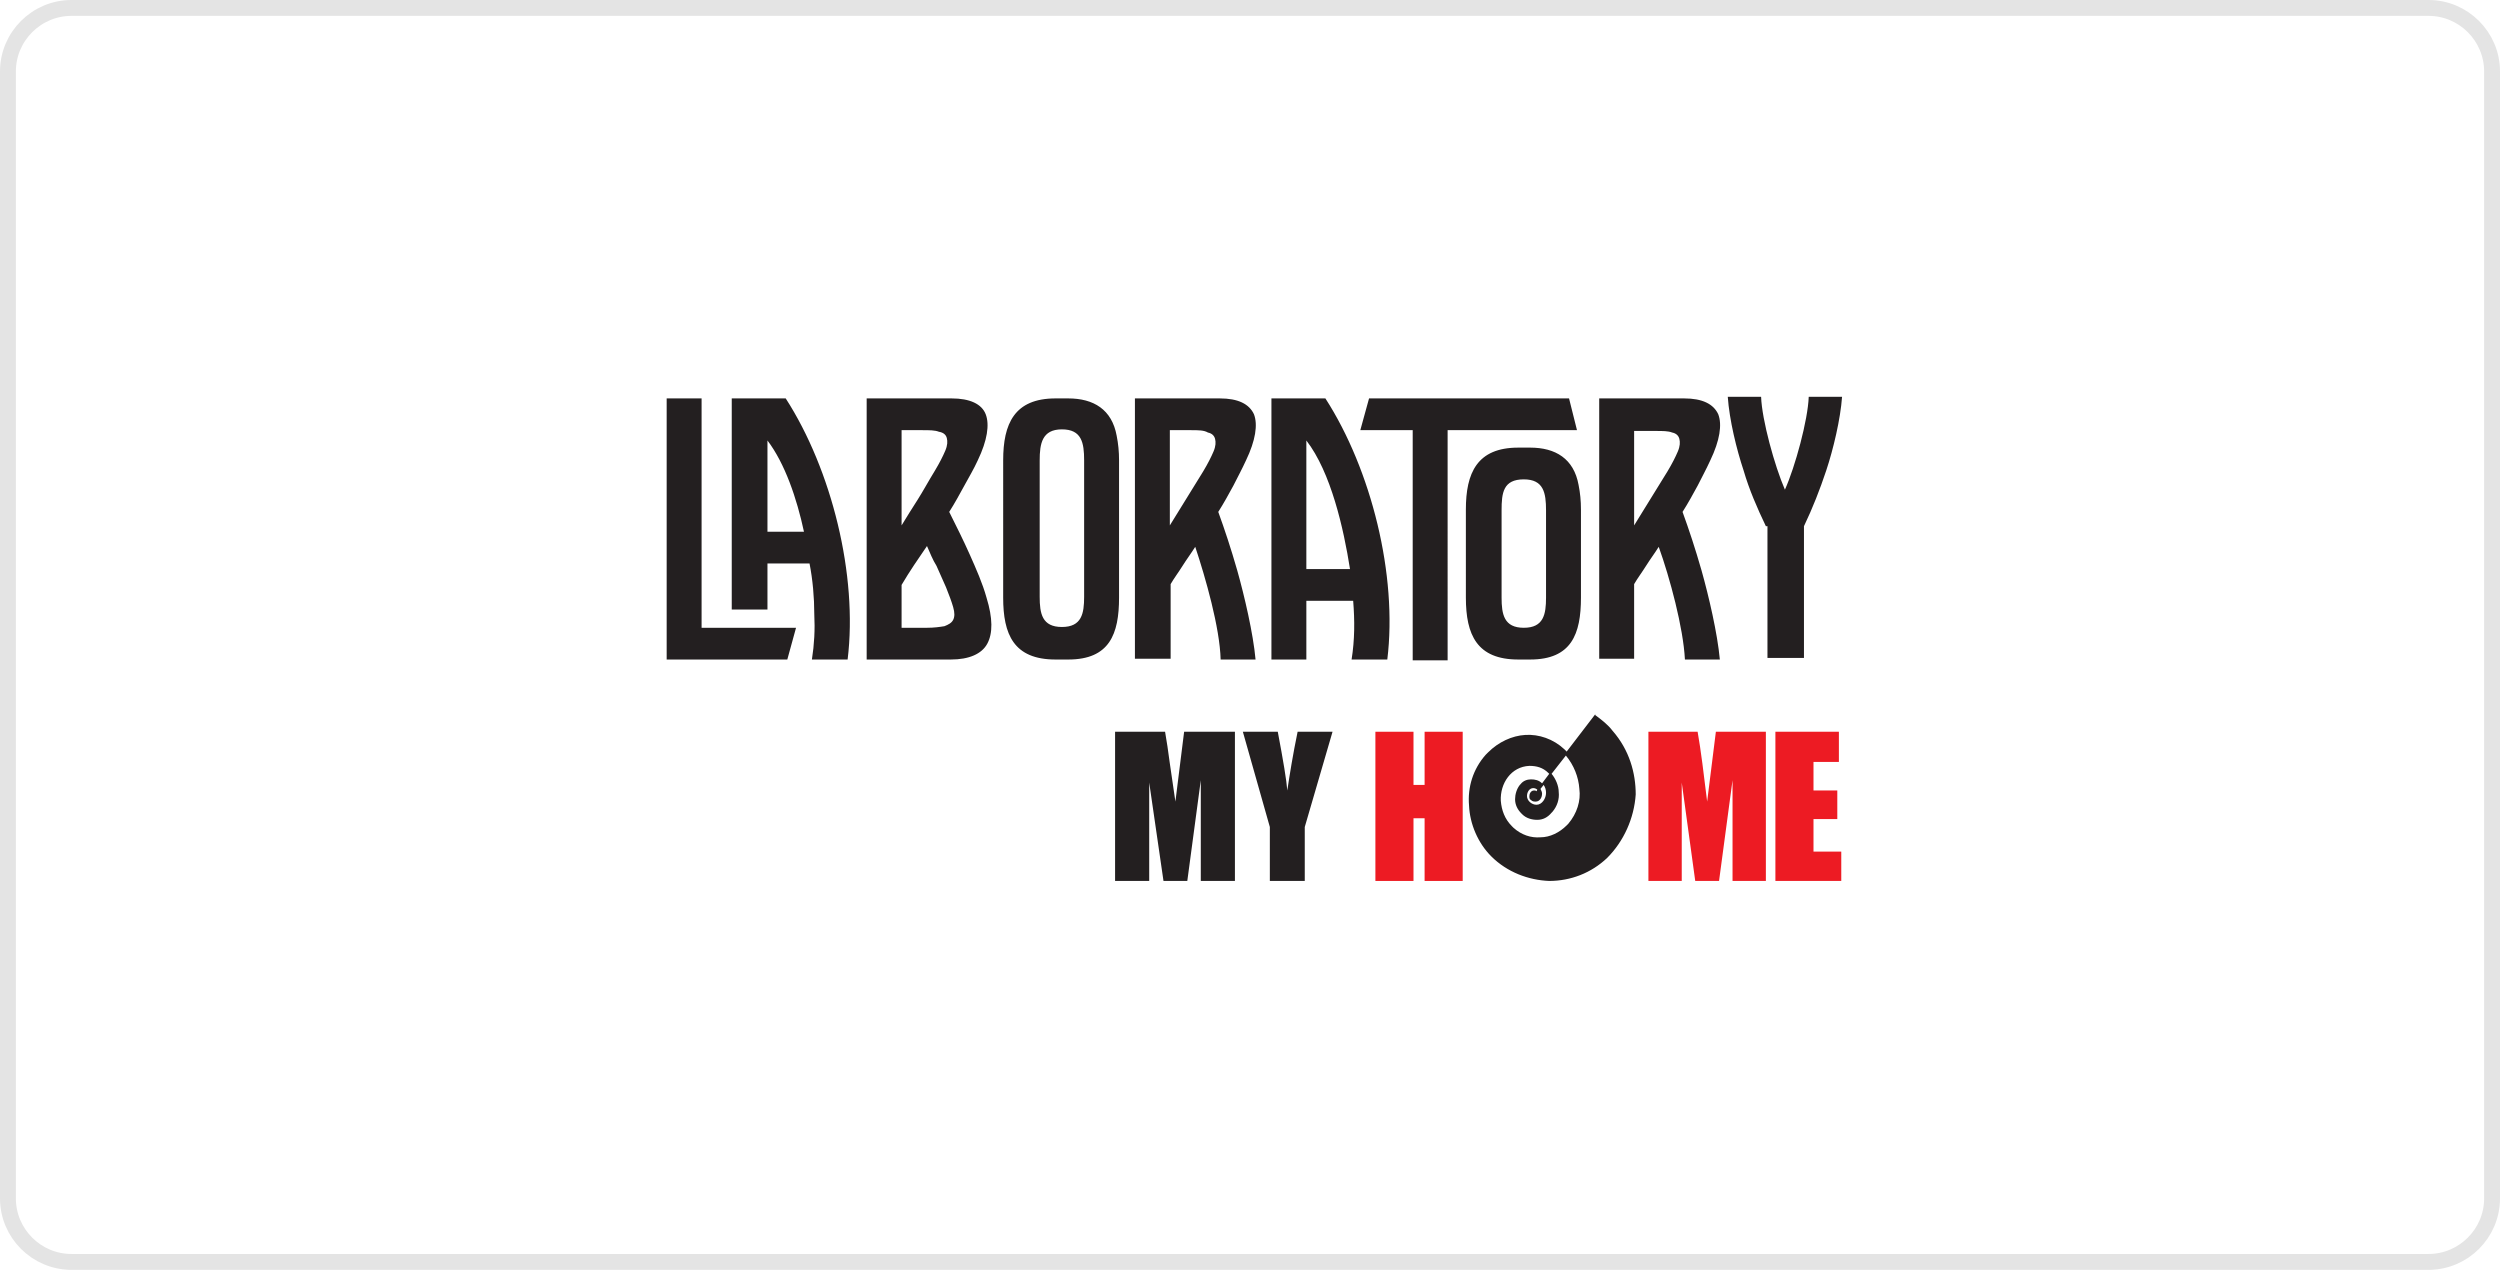 <?xml version="1.0" encoding="utf-8"?>
<!-- Generator: Adobe Illustrator 23.0.0, SVG Export Plug-In . SVG Version: 6.00 Build 0)  -->
<svg version="1.1" id="Layer_1" xmlns="http://www.w3.org/2000/svg" xmlns:xlink="http://www.w3.org/1999/xlink" x="0px" y="0px"
	 viewBox="0 0 315 160" style="enable-background:new 0 0 315 160;" xml:space="preserve">
<style type="text/css">
	.st0{fill:none;stroke:#E4E4E4;stroke-width:2;}
	.st1{fill-rule:evenodd;clip-rule:evenodd;fill:#231F20;}
	.st2{fill-rule:evenodd;clip-rule:evenodd;fill:#ED1B23;}
</style>
<title>Laboratory my home</title>
<g id="Symbols">
	<g id="Network-logos-Active" transform="translate(-110, -40)">
		<g id="Laboratory-my-home" transform="translate(110, 40)">
			<path id="Rectangle" class="st0" d="M9,1h297c4.4,0,8,3.6,8,8v142c0,4.4-3.6,8-8,8H9c-4.4,0-8-3.6-8-8V9C1,4.6,4.6,1,9,1z"/>
			<g id="Group-18" transform="translate(84, 50)">
				<g id="Group-3" transform="translate(56, 42)">
					<g id="Clip-2">
					</g>
					<path id="Fill-1" class="st1" d="M15.6,0.2V19h-4.3V6.3L9.6,19h-3L4.8,6.6V19H0.5V0.2h6.3c0.2,1.1,0.4,2.5,0.6,4L8.1,9l1.1-8.8
						C9.2,0.2,15.6,0.2,15.6,0.2z"/>
				</g>
				<g id="Group-6" transform="translate(72, 42)">
					<g id="Clip-5">
					</g>
					<path id="Fill-4" class="st1" d="M11.9,0.2l-3.5,12V19H4v-6.8l-3.4-12H5c0.7,3.7,1.1,6.1,1.2,7.4c0.3-2,0.7-4.5,1.3-7.4
						C7.5,0.2,11.9,0.2,11.9,0.2z"/>
				</g>
				<g id="Group-9" transform="translate(123, 42)">
					<g id="Clip-8">
					</g>
					<path id="Fill-7" class="st2" d="M15.5,0.2V19h-4.2V6.3L9.6,19h-3L4.9,6.6V19H0.7V0.2h6.2c0.2,1.1,0.4,2.5,0.6,4L8.1,9l1.1-8.8
						C9.2,0.2,15.5,0.2,15.5,0.2z M16.7,0.2h8V4h-3.2v3.6h3v3.6h-3v4.1H25V19h-8.3V0.2z"/>
				</g>
				<g id="Group-12" transform="translate(89, 42)">
					<g id="Clip-11">
					</g>
					<polygon id="Fill-10" class="st2" points="11.3,0.2 11.3,19 6.5,19 6.5,11.1 5.1,11.1 5.1,19 0.3,19 0.3,0.2 5.1,0.2 5.1,6.9 
						6.5,6.9 6.5,0.2 					"/>
				</g>
				<g id="Group-15">
					<g id="Clip-14">
					</g>
					<path id="Fill-13" class="st1" d="M108.8,6.4c3.2,0,5.5,1.4,6.1,4.7c0.2,1,0.3,2,0.3,3.1v11.1c0,4.6-1.2,7.8-6.4,7.8h-1.5
						c-5.2,0-6.6-3.1-6.6-7.8V14.2c0-4.6,1.4-7.8,6.6-7.8C107.3,6.4,108.8,6.4,108.8,6.4z M110.8,14.3c0-2.2-0.3-3.9-2.8-3.9
						c-2.6,0-2.8,1.7-2.8,3.9v11c0,2.1,0.3,3.8,2.8,3.8s2.8-1.7,2.8-3.8V14.3z M50.6,0.2c3.2,0,5.5,1.4,6.1,4.7c0.2,1,0.3,2,0.3,3.1
						v17.3c0,4.6-1.2,7.8-6.4,7.8H49c-5.3,0-6.6-3.2-6.6-7.8V8c0-4.6,1.4-7.8,6.6-7.8C49,0.2,50.6,0.2,50.6,0.2z M52.6,8
						c0-2.2-0.3-3.9-2.8-3.9S47,5.9,47,8v17.2c0,2.1,0.3,3.8,2.8,3.8s2.8-1.7,2.8-3.8V8z M25.2,33.1V4.8V2.1l0,0V0.2h10.7
						c2.3,0,3.8,0.7,4.3,2s0.2,3.3-1,5.8c-0.5,1.1-1.1,2.1-1.7,3.2c-0.6,1.1-1.2,2.2-1.9,3.3c0.9,1.8,1.8,3.6,2.6,5.4
						s1.6,3.6,2.1,5.4c0.8,2.6,0.8,4.5,0.1,5.8s-2.3,2-4.6,2H25.2z M32.8,18.8c-1.1,1.6-2.2,3.2-3.2,4.9v5.4h3.2
						c0.9,0,1.6-0.1,2.2-0.2c0.5-0.2,0.9-0.4,1.1-0.8c0.2-0.4,0.2-0.9,0-1.6S35.6,25,35.2,24c-0.4-0.9-0.8-1.8-1.2-2.7
						C33.5,20.5,33.2,19.7,32.8,18.8L32.8,18.8z M29.6,4.2v12c0.6-1,1.3-2.1,2-3.2c0.7-1.1,1.4-2.4,2.2-3.7c0.6-1,1-1.8,1.3-2.5
						s0.3-1.2,0.2-1.6s-0.4-0.7-1-0.8c-0.5-0.2-1.2-0.2-2.1-0.2C32.2,4.2,29.6,4.2,29.6,4.2z M66.6,18.9c-0.5,0.8-1.1,1.6-1.6,2.4
						s-1.1,1.6-1.5,2.3V33H59V2l0,0V0.2h10.7c2.3,0,3.7,0.7,4.3,2c0.5,1.3,0.2,3.3-1,5.8c-0.5,1.1-1.1,2.2-1.6,3.2
						c-0.6,1.1-1.2,2.2-1.9,3.3c0.8,2.2,1.6,4.6,2.4,7.4c0.9,3.2,2,7.9,2.3,11.2h-4.4C69.7,29.1,67.9,22.8,66.6,18.9L66.6,18.9z
						 M63.4,4.2v12l4.2-6.8c0.6-1,1-1.8,1.3-2.5s0.3-1.2,0.2-1.6c-0.1-0.4-0.4-0.7-0.9-0.8C67.7,4.2,67,4.2,66,4.2H63.4z M76.2,0.2
						H83c5.8,9,9.1,22.3,7.8,32.9h-4.5c0.4-2.5,0.4-4.9,0.2-7.4h-5.9v7.4h-4.4V0.2z M86.1,21.7c-0.8-5.1-2.4-12.2-5.5-16.2v16.2
						H86.1z M12.7,21v0.7v5.1H8.2V0.2H15c5.8,9,9.1,22.3,7.8,32.9h-4.5c0.3-1.9,0.4-3.8,0.3-5.7c0-2.1-0.2-4.4-0.6-6.4
						C18,21,12.7,21,12.7,21z M17.3,17c-0.9-4.2-2.4-8.6-4.6-11.5V17H17.3z M94,4.2v24.3v2.8l0,0v1.9h4.4v-1.9l0,0v-3.6V4.2h16.3
						l-1-4H88.5l-1.1,4H94z M125,18.9c-0.5,0.8-1.1,1.6-1.6,2.4s-1.1,1.6-1.5,2.3V33h-4.4V2l0,0V0.2h10.7c2.3,0,3.7,0.7,4.3,2
						c0.5,1.3,0.2,3.3-1,5.8c-0.5,1.1-1.1,2.2-1.6,3.2c-0.6,1.1-1.2,2.2-1.9,3.3c0.8,2.2,1.6,4.6,2.4,7.4c0.9,3.2,2,7.9,2.3,11.2
						h-4.4C128.1,29.1,126.4,22.8,125,18.9L125,18.9z M121.9,4.2v12l4.2-6.8c0.6-1,1-1.8,1.3-2.5s0.3-1.2,0.2-1.6
						c-0.1-0.4-0.4-0.7-0.9-0.8c-0.5-0.2-1.2-0.2-2.1-0.2h-2.7V4.2z M0,0.2h4.4v28.9h11.9l-1.1,4H0V0.2z M138.5,16.3
						c-1.1-2.3-2.1-4.6-2.8-7c-0.9-2.7-1.8-6.4-2-9.3h4.2c0.1,2.9,1.7,8.7,3,11.7c1.3-2.9,2.9-8.8,3-11.7h4.2
						c-0.2,2.8-1.1,6.6-2,9.3c-0.8,2.4-1.7,4.7-2.8,7v16.6H141h-2.3V16.3H138.5z"/>
				</g>
				<path id="Fill-16" class="st1" d="M119.2,42.1c-0.6-0.8-1.4-1.4-2.2-2V40l-3.6,4.7c-0.1-0.1-0.2-0.2-0.3-0.3
					c-1.4-1.3-3.2-1.9-4.9-1.8c-1.7,0.1-3.4,0.9-4.7,2.2c-0.1,0.1-0.2,0.2-0.3,0.3c-1.6,1.8-2.3,4.1-2.1,6.4
					c0.1,2.3,1.1,4.7,2.8,6.4c2,2,4.7,3,7.3,3.1c2.7,0,5.3-1,7.3-2.9c2.1-2.1,3.4-5,3.6-8C122.1,47.4,121.3,44.5,119.2,42.1
					 M113.6,53.8c-0.1,0.1-0.1,0.1-0.2,0.2c-0.9,0.9-2.1,1.5-3.3,1.5c-1.2,0.1-2.4-0.3-3.4-1.2c-0.1-0.1-0.1-0.1-0.2-0.2
					c-0.9-0.9-1.3-2-1.4-3.2c-0.1-2.2,1.3-4.3,3.6-4.4c0.9,0,1.7,0.2,2.4,0.9l0.1,0.1l-0.9,1.2l0,0c-0.4-0.4-0.9-0.5-1.4-0.5
					s-1,0.2-1.3,0.6l-0.1,0.1c-0.4,0.5-0.6,1.2-0.6,1.8c0,0.7,0.3,1.3,0.8,1.8l0.1,0.1c0.5,0.5,1.2,0.7,1.9,0.7
					c0.7,0,1.3-0.3,1.8-0.9l0.1-0.1c0.6-0.7,0.9-1.6,0.8-2.5c0-0.8-0.4-1.7-0.9-2.3l1.8-2.3c1,1.2,1.6,2.7,1.7,4.2
					C115.2,50.9,114.7,52.5,113.6,53.8 M108.9,50.8C108.9,50.9,108.9,50.9,108.9,50.8c0.2,0.2,0.4,0.2,0.6,0.2c0.5,0,0.8-0.5,0.8-1
					c0-0.2-0.1-0.4-0.2-0.6l0.4-0.5c0.2,0.3,0.3,0.6,0.3,1c0,0.7-0.5,1.5-1.2,1.5c-0.6,0-1.2-0.5-1.2-1.1c0-0.5,0.3-1,0.8-1
					c0.2,0,0.4,0.1,0.5,0.2l-0.1,0.2c-0.1-0.1-0.2-0.1-0.3-0.1c-0.4,0-0.6,0.4-0.6,0.7C108.7,50.5,108.7,50.7,108.9,50.8"/>
			</g>
		</g>
	</g>
</g>
</svg>
